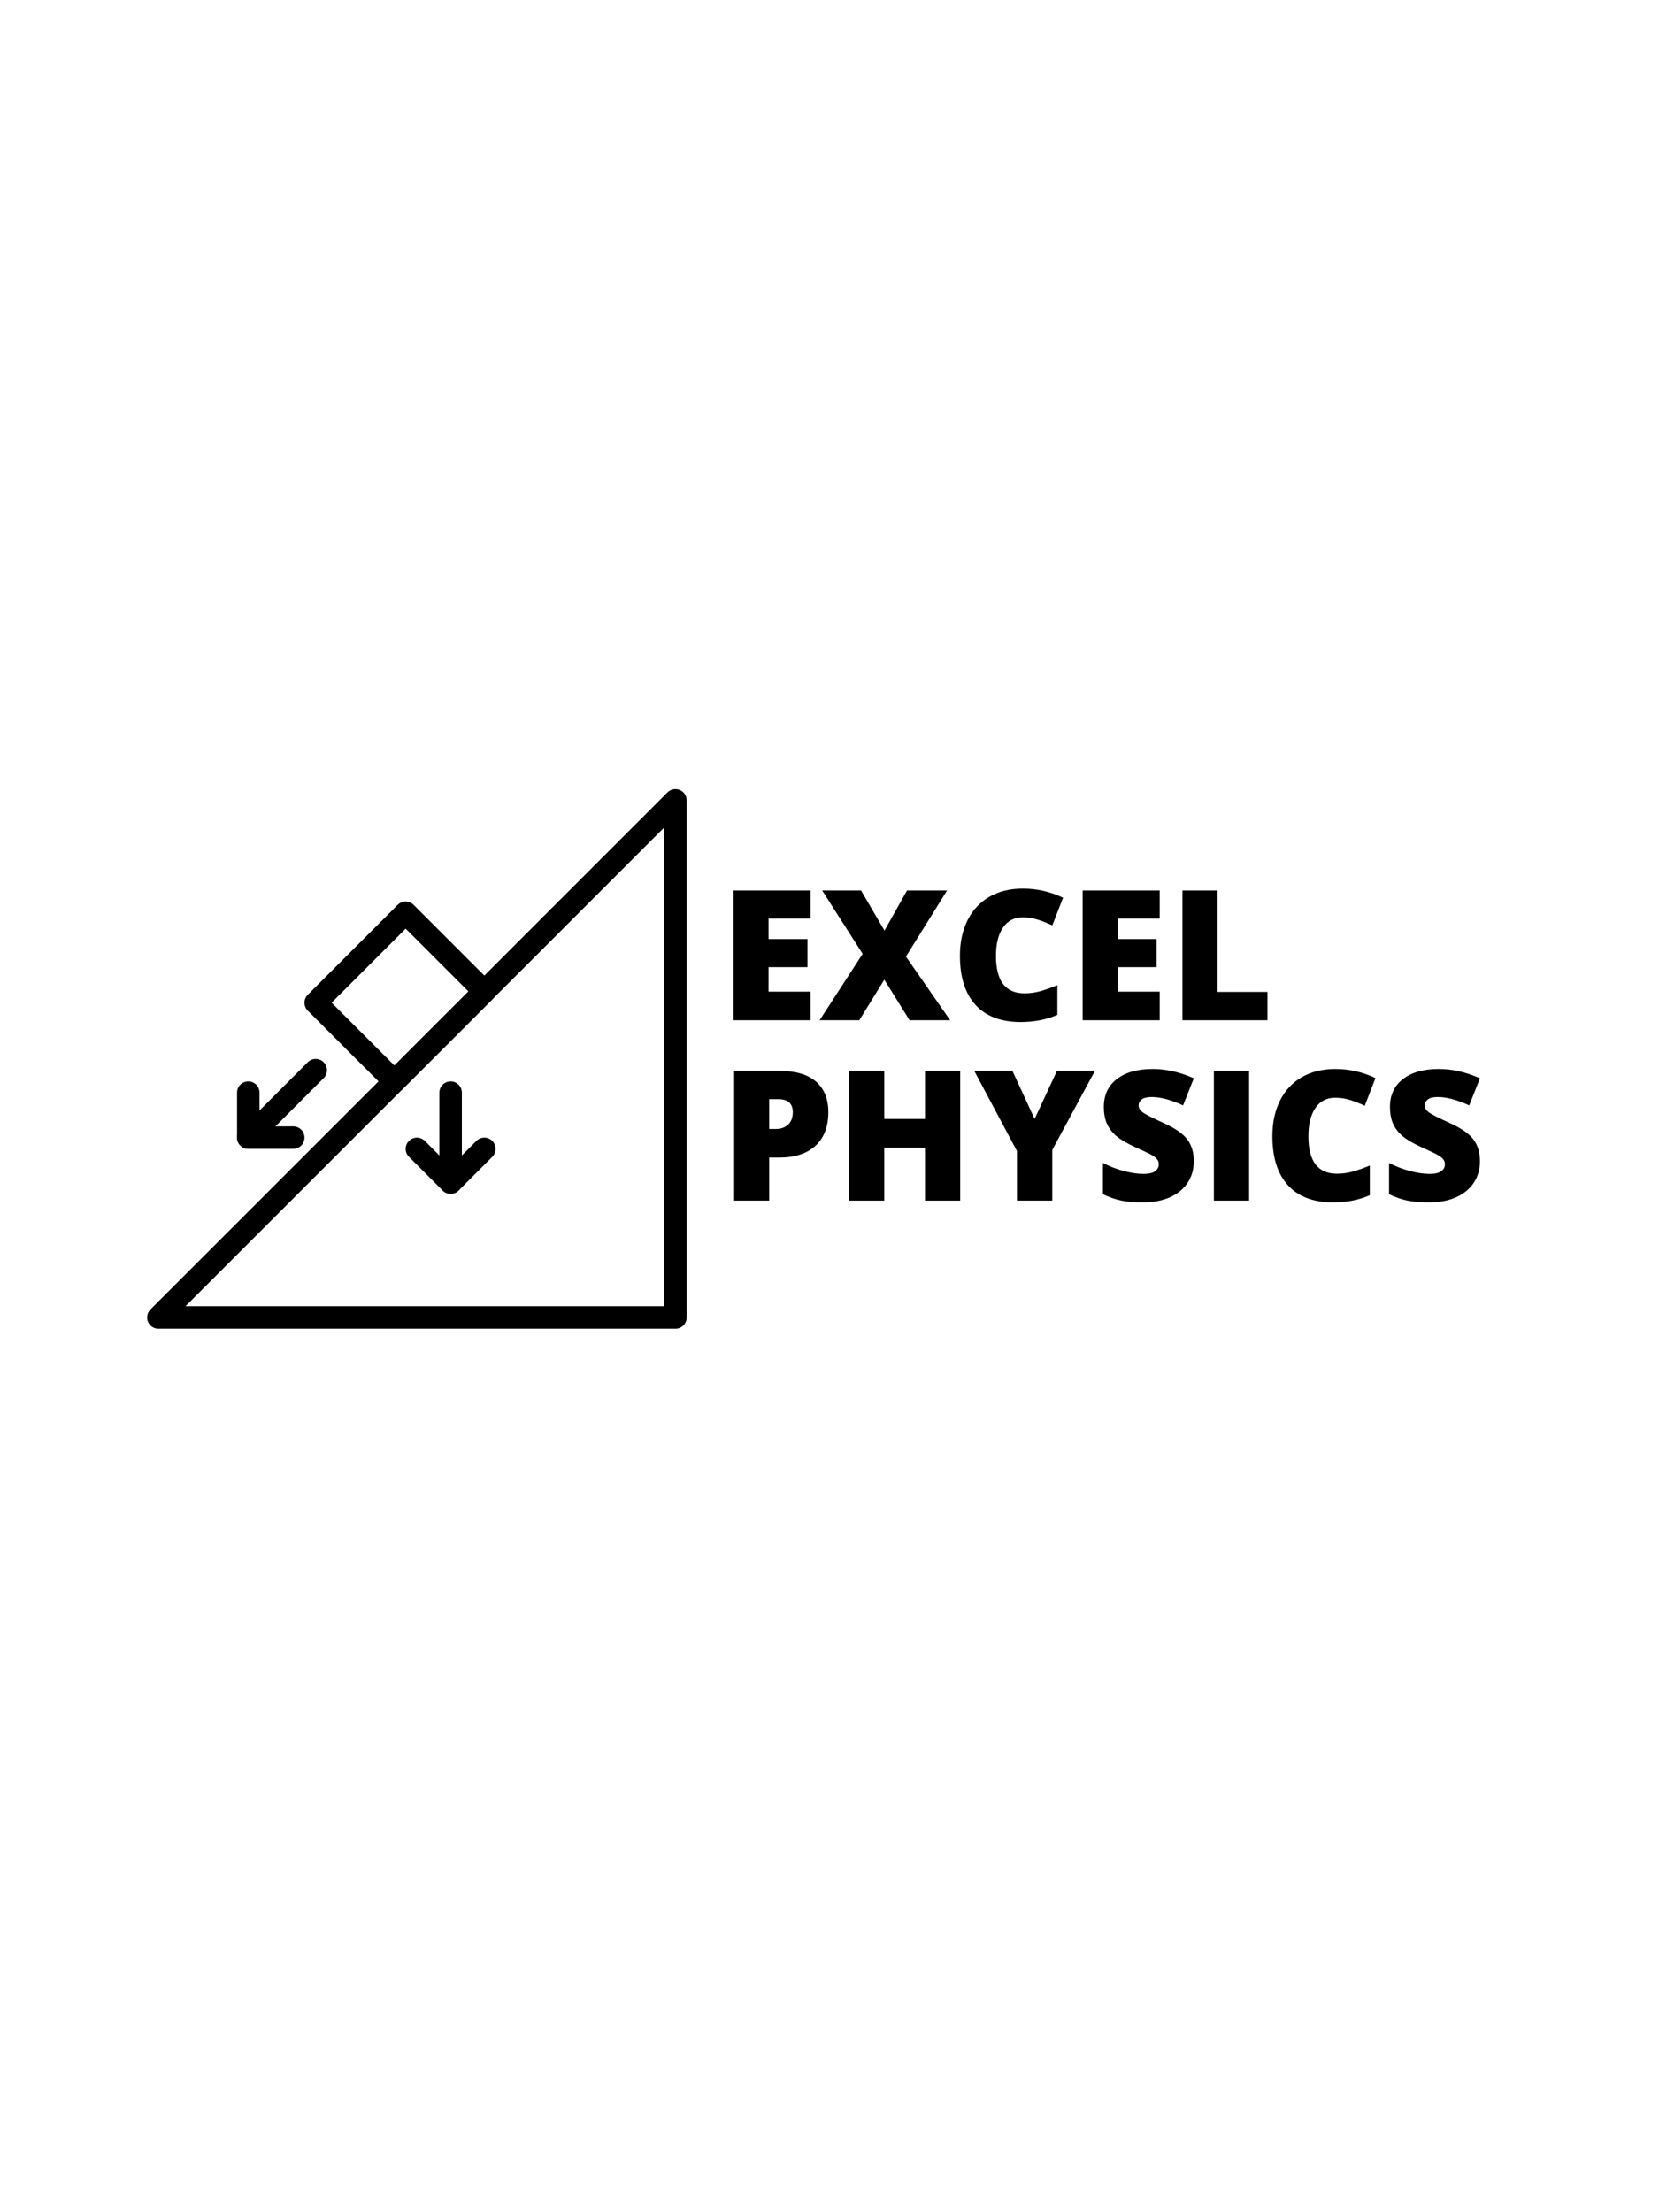 <svg xmlns="http://www.w3.org/2000/svg" width="1296" viewBox="0 0 1296 1728" height="1728" version="1.0"><defs><clipPath id="a"><path d="M 114.93 616.387 L 536.43 616.387 L 536.43 1037.887 L 114.93 1037.887 Z M 114.93 616.387"/></clipPath></defs><path fill="#FFF" d="M-129.6 -172.8H1425.6V1900.8H-129.6z"/><path fill="#FFF" d="M-129.6 -172.8H1425.6V1900.8H-129.6z"/><path fill="#FFF" d="M-129.6 -172.8H1425.6V1900.8H-129.6z"/><g clip-path="url(#a)"><path d="M 527.648 1037.887 L 123.711 1037.887 C 120.16 1037.887 116.949 1035.746 115.598 1032.461 C 114.242 1029.176 115 1025.402 117.492 1022.891 L 521.43 618.953 C 523.941 616.441 527.754 615.703 531 617.055 C 534.285 618.406 536.43 621.621 536.43 625.168 L 536.43 1029.105 C 536.43 1033.953 532.496 1037.887 527.648 1037.887 Z M 144.906 1020.324 L 518.867 1020.324 L 518.867 646.367 Z M 144.906 1020.324"/></g><path d="M 308.117 853.48 C 305.867 853.48 303.621 852.621 301.898 850.918 L 240.43 789.449 C 237.004 786.023 237.004 780.457 240.43 777.031 L 310.68 706.781 C 314.105 703.359 319.672 703.359 323.098 706.781 L 384.566 768.25 C 387.988 771.676 387.988 777.242 384.566 780.668 L 314.316 850.918 C 312.613 852.621 310.363 853.48 308.117 853.48 Z M 259.062 783.23 L 308.117 832.285 L 365.949 774.449 L 316.898 725.398 Z M 259.062 783.23"/><path d="M 193.961 897.387 C 192.836 897.387 191.676 897.16 190.605 896.723 C 187.32 895.352 185.18 892.156 185.18 888.605 L 185.18 853.48 C 185.18 848.617 189.113 844.699 193.961 844.699 C 198.809 844.699 202.742 848.617 202.742 853.48 L 202.742 867.41 L 240.43 829.719 C 243.855 826.297 249.422 826.297 252.848 829.719 C 256.27 833.145 256.27 838.711 252.848 842.137 L 200.16 894.824 C 198.492 896.492 196.242 897.387 193.961 897.387 Z M 193.961 897.387"/><path d="M 229.086 897.387 L 193.961 897.387 C 189.113 897.387 185.18 893.453 185.18 888.605 C 185.18 883.762 189.113 879.824 193.961 879.824 L 229.086 879.824 C 233.934 879.824 237.867 883.742 237.867 888.605 C 237.867 893.473 233.934 897.387 229.086 897.387 Z M 229.086 897.387"/><path d="M 352.023 932.512 C 350.898 932.512 349.738 932.285 348.668 931.848 C 345.383 930.477 343.242 927.281 343.242 923.73 L 343.242 853.48 C 343.242 848.637 347.176 844.699 352.023 844.699 C 356.871 844.699 360.805 848.637 360.805 853.48 L 360.805 902.535 L 372.148 891.188 C 375.574 887.766 381.141 887.766 384.566 891.188 C 387.988 894.613 387.988 900.18 384.566 903.605 L 358.223 929.949 C 356.555 931.617 354.305 932.512 352.023 932.512 Z M 352.023 932.512"/><path d="M 352.023 932.512 C 349.773 932.512 347.527 931.652 345.805 929.949 L 319.461 903.605 C 316.035 900.18 316.035 894.613 319.461 891.188 C 322.887 887.766 328.453 887.766 331.879 891.188 L 358.223 917.531 C 361.645 920.957 361.645 926.523 358.223 929.949 C 356.52 931.652 354.27 932.512 352.023 932.512 Z M 352.023 932.512"/><g><g><g><path d="M 71.141 0 L 10.953 0 L 10.953 -101.375 L 71.141 -101.375 L 71.141 -79.391 L 38.344 -79.391 L 38.344 -63.438 L 68.719 -63.438 L 68.719 -41.469 L 38.344 -41.469 L 38.344 -22.328 L 71.141 -22.328 Z M 71.141 0" transform="translate(562.054 796.93)"/></g></g></g><g><g><g><path d="M 102.266 0 L 70.578 0 L 50.828 -31.688 L 31.266 0 L 0.281 0 L 33.906 -51.859 L 2.281 -101.375 L 32.656 -101.375 L 50.969 -70.031 L 68.578 -101.375 L 99.844 -101.375 L 67.734 -49.719 Z M 102.266 0" transform="translate(639.985 796.93)"/></g></g></g><g><g><g><path d="M 56.094 -80.359 C 49.57 -80.359 44.484 -77.688 40.828 -72.344 C 37.18 -67.008 35.359 -59.648 35.359 -50.266 C 35.359 -30.766 42.781 -21.016 57.625 -21.016 C 62.102 -21.016 66.445 -21.633 70.656 -22.875 C 74.863 -24.125 79.094 -25.629 83.344 -27.391 L 83.344 -4.234 C 74.883 -0.484 65.316 1.391 54.641 1.391 C 39.336 1.391 27.609 -3.047 19.453 -11.922 C 11.297 -20.797 7.219 -33.625 7.219 -50.406 C 7.219 -60.895 9.191 -70.113 13.141 -78.062 C 17.086 -86.02 22.77 -92.133 30.188 -96.406 C 37.613 -100.688 46.344 -102.828 56.375 -102.828 C 67.32 -102.828 77.789 -100.445 87.781 -95.688 L 79.391 -74.125 C 75.648 -75.875 71.906 -77.348 68.156 -78.547 C 64.414 -79.754 60.395 -80.359 56.094 -80.359 Z M 56.094 -80.359" transform="translate(742.669 796.93)"/></g></g></g><g><g><g><path d="M 71.141 0 L 10.953 0 L 10.953 -101.375 L 71.141 -101.375 L 71.141 -79.391 L 38.344 -79.391 L 38.344 -63.438 L 68.719 -63.438 L 68.719 -41.469 L 38.344 -41.469 L 38.344 -22.328 L 71.141 -22.328 Z M 71.141 0" transform="translate(834.814 796.93)"/></g></g></g><g><g><g><path d="M 10.953 0 L 10.953 -101.375 L 38.344 -101.375 L 38.344 -22.125 L 77.375 -22.125 L 77.375 0 Z M 10.953 0" transform="translate(912.745 796.93)"/></g></g></g><g><g><g><path d="M 84.516 -69.125 C 84.516 -57.801 81.176 -49.051 74.5 -42.875 C 67.82 -36.707 58.336 -33.625 46.047 -33.625 L 38.344 -33.625 L 38.344 0 L 10.953 0 L 10.953 -101.375 L 46.047 -101.375 C 58.848 -101.375 68.457 -98.578 74.875 -92.984 C 81.301 -87.391 84.516 -79.438 84.516 -69.125 Z M 38.344 -55.953 L 43.328 -55.953 C 47.441 -55.953 50.711 -57.109 53.141 -59.422 C 55.566 -61.734 56.781 -64.922 56.781 -68.984 C 56.781 -75.828 52.992 -79.25 45.422 -79.25 L 38.344 -79.25 Z M 38.344 -55.953" transform="translate(562.565 937.827)"/></g></g></g><g><g><g><path d="M 97.828 0 L 70.312 0 L 70.312 -41.328 L 38.484 -41.328 L 38.484 0 L 10.953 0 L 10.953 -101.375 L 38.484 -101.375 L 38.484 -63.797 L 70.312 -63.797 L 70.312 -101.375 L 97.828 -101.375 Z M 97.828 0" transform="translate(652.283 937.827)"/></g></g></g><g><g><g><path d="M 47.156 -63.797 L 64.625 -101.375 L 94.297 -101.375 L 60.953 -39.594 L 60.953 0 L 33.344 0 L 33.344 -38.766 L 0 -101.375 L 29.812 -101.375 Z M 47.156 -63.797" transform="translate(761.068 937.827)"/></g></g></g><g><g><g><path d="M 77.234 -30.781 C 77.234 -24.5 75.641 -18.914 72.453 -14.031 C 69.266 -9.156 64.664 -5.363 58.656 -2.656 C 52.645 0.039 45.598 1.391 37.516 1.391 C 30.766 1.391 25.098 0.914 20.516 -0.031 C 15.941 -0.977 11.18 -2.633 6.234 -5 L 6.234 -29.406 C 11.461 -26.719 16.895 -24.625 22.531 -23.125 C 28.176 -21.625 33.352 -20.875 38.062 -20.875 C 42.133 -20.875 45.117 -21.578 47.016 -22.984 C 48.91 -24.391 49.859 -26.203 49.859 -28.422 C 49.859 -29.816 49.473 -31.031 48.703 -32.062 C 47.941 -33.102 46.719 -34.156 45.031 -35.219 C 43.344 -36.281 38.848 -38.453 31.547 -41.734 C 24.941 -44.742 19.984 -47.656 16.672 -50.469 C 13.367 -53.289 10.922 -56.523 9.328 -60.172 C 7.734 -63.828 6.938 -68.156 6.938 -73.156 C 6.938 -82.488 10.332 -89.766 17.125 -94.984 C 23.914 -100.211 33.254 -102.828 45.141 -102.828 C 55.629 -102.828 66.328 -100.398 77.234 -95.547 L 68.844 -74.391 C 59.375 -78.742 51.195 -80.922 44.312 -80.922 C 40.75 -80.922 38.156 -80.297 36.531 -79.047 C 34.914 -77.797 34.109 -76.242 34.109 -74.391 C 34.109 -72.41 35.133 -70.633 37.188 -69.062 C 39.25 -67.488 44.832 -64.625 53.938 -60.469 C 62.676 -56.531 68.742 -52.305 72.141 -47.797 C 75.535 -43.297 77.234 -37.625 77.234 -30.781 Z M 77.234 -30.781" transform="translate(855.362 937.827)"/></g></g></g><g><g><g><path d="M 10.953 0 L 10.953 -101.375 L 38.484 -101.375 L 38.484 0 Z M 10.953 0" transform="translate(937.315 937.827)"/></g></g></g><g><g><g><path d="M 56.094 -80.359 C 49.57 -80.359 44.484 -77.688 40.828 -72.344 C 37.18 -67.008 35.359 -59.648 35.359 -50.266 C 35.359 -30.766 42.781 -21.016 57.625 -21.016 C 62.102 -21.016 66.445 -21.633 70.656 -22.875 C 74.863 -24.125 79.094 -25.629 83.344 -27.391 L 83.344 -4.234 C 74.883 -0.484 65.316 1.391 54.641 1.391 C 39.336 1.391 27.609 -3.047 19.453 -11.922 C 11.297 -20.797 7.219 -33.625 7.219 -50.406 C 7.219 -60.895 9.191 -70.113 13.141 -78.062 C 17.086 -86.02 22.77 -92.133 30.188 -96.406 C 37.613 -100.688 46.344 -102.828 56.375 -102.828 C 67.32 -102.828 77.789 -100.445 87.781 -95.688 L 79.391 -74.125 C 75.648 -75.875 71.906 -77.348 68.156 -78.547 C 64.414 -79.754 60.395 -80.359 56.094 -80.359 Z M 56.094 -80.359" transform="translate(986.75 937.827)"/></g></g></g><g><g><g><path d="M 77.234 -30.781 C 77.234 -24.5 75.641 -18.914 72.453 -14.031 C 69.266 -9.156 64.664 -5.363 58.656 -2.656 C 52.645 0.039 45.598 1.391 37.516 1.391 C 30.766 1.391 25.098 0.914 20.516 -0.031 C 15.941 -0.977 11.18 -2.633 6.234 -5 L 6.234 -29.406 C 11.461 -26.719 16.895 -24.625 22.531 -23.125 C 28.176 -21.625 33.352 -20.875 38.062 -20.875 C 42.133 -20.875 45.117 -21.578 47.016 -22.984 C 48.91 -24.391 49.859 -26.203 49.859 -28.422 C 49.859 -29.816 49.473 -31.031 48.703 -32.062 C 47.941 -33.102 46.719 -34.156 45.031 -35.219 C 43.344 -36.281 38.848 -38.453 31.547 -41.734 C 24.941 -44.742 19.984 -47.656 16.672 -50.469 C 13.367 -53.289 10.922 -56.523 9.328 -60.172 C 7.734 -63.828 6.938 -68.156 6.938 -73.156 C 6.938 -82.488 10.332 -89.766 17.125 -94.984 C 23.914 -100.211 33.254 -102.828 45.141 -102.828 C 55.629 -102.828 66.328 -100.398 77.234 -95.547 L 68.844 -74.391 C 59.375 -78.742 51.195 -80.922 44.312 -80.922 C 40.75 -80.922 38.156 -80.297 36.531 -79.047 C 34.914 -77.797 34.109 -76.242 34.109 -74.391 C 34.109 -72.41 35.133 -70.633 37.188 -69.062 C 39.25 -67.488 44.832 -64.625 53.938 -60.469 C 62.676 -56.531 68.742 -52.305 72.141 -47.797 C 75.535 -43.297 77.234 -37.625 77.234 -30.781 Z M 77.234 -30.781" transform="translate(1078.895 937.827)"/></g></g></g></svg>